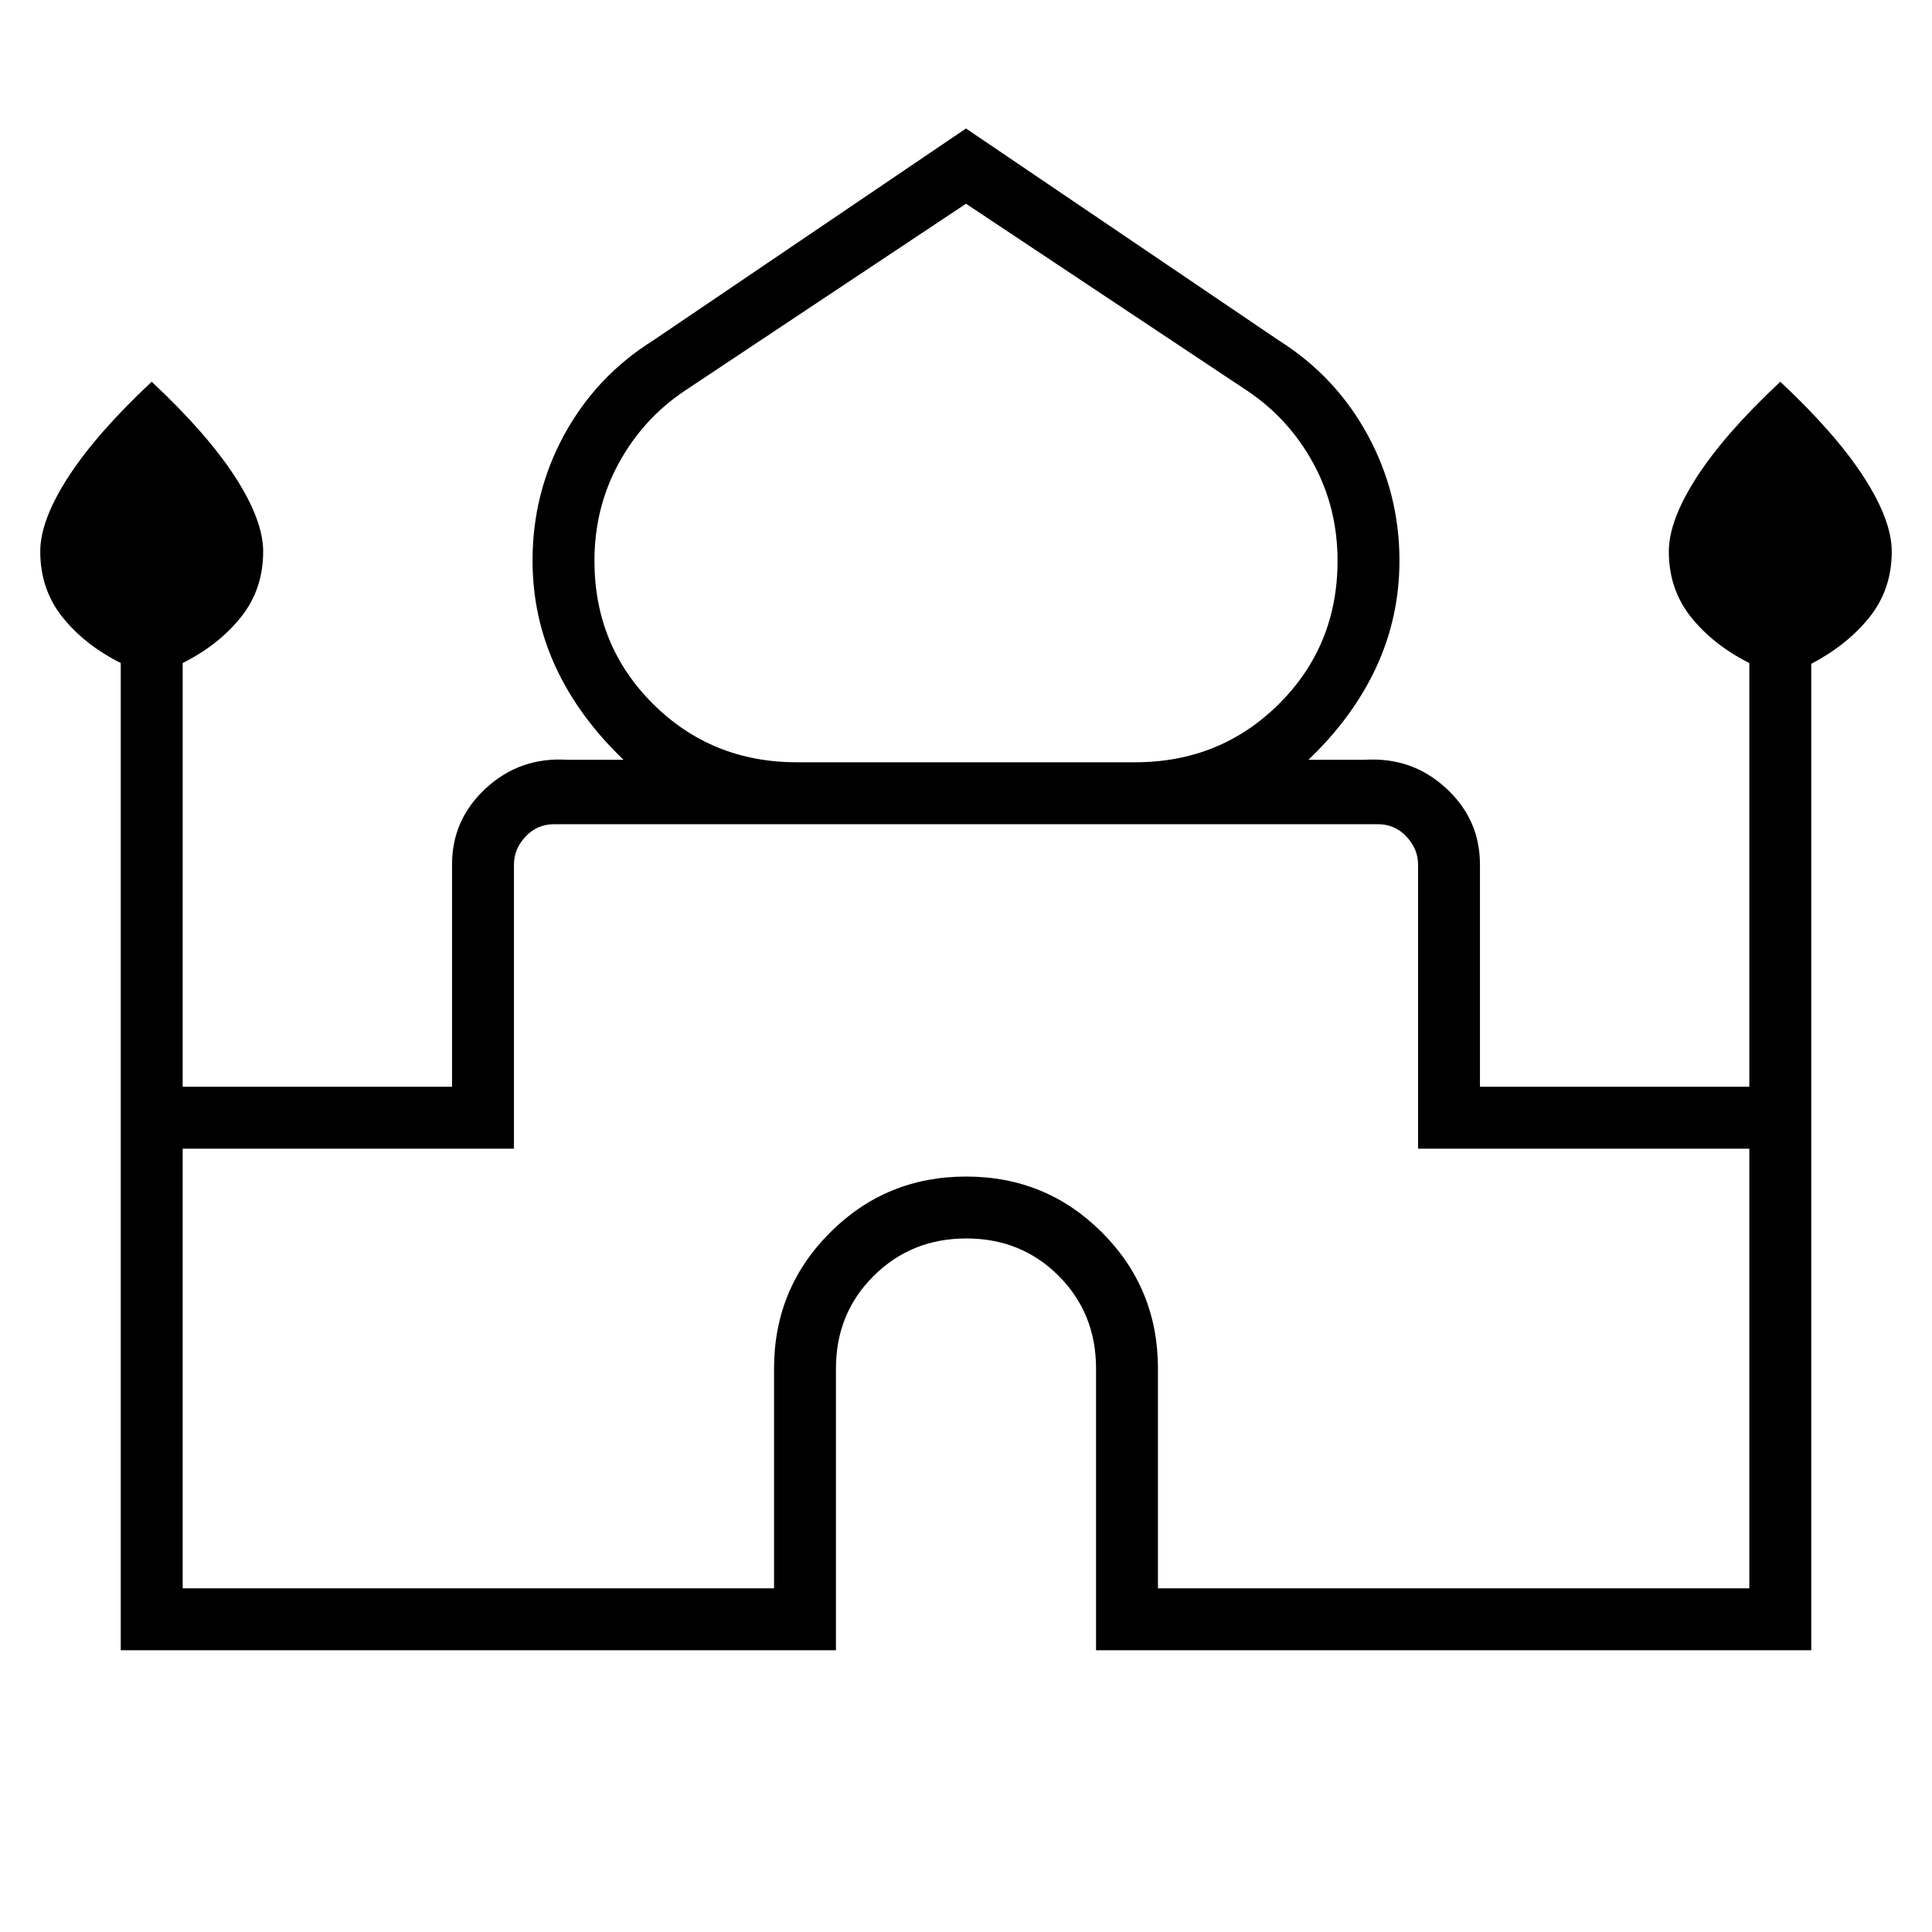 <svg xmlns="http://www.w3.org/2000/svg" width="48" height="48" viewBox="0 -960 960 960"><path d="M60-140v-490.54q-18-9.06-29-22.86-11-13.8-11-32.57 0-15.51 13.96-37.08t41.42-47.26q27.47 25.69 41.43 47.26 13.96 21.57 13.96 37.08 0 18.77-11 32.57t-29 22.86V-420h133.85v-110.46q0-22.46 16.96-38t40.57-14h27.7q-22.23-21.23-33.73-46.08-11.5-24.84-11.5-52.95 0-33.69 15.82-62.63 15.83-28.95 44.02-46.65L480-896.15l155.54 105.38q28.19 17.79 44.02 46.87 15.82 29.08 15.82 62.43 0 28.09-11.5 52.93-11.5 24.85-33.73 46.08h27.7q23.61-1.54 40.57 14t16.96 38V-420h133.85v-210.54q-18-9.06-29-22.86-11-13.8-11-32.57 0-15.51 13.96-37.08t41.43-47.26q27.46 25.69 41.42 47.26Q940-701.48 940-685.97q0 18.77-11 32.57t-29 23.26V-140H544.62v-140q0-27.4-18.56-46.01t-45.88-18.61q-27.33 0-46.06 18.61-18.74 18.61-18.74 46.01v140H60Zm336-441.23h168q42.36 0 71.49-28.98 29.13-28.98 29.13-71.14 0-26.34-12.04-48.42-12.04-22.08-32.68-35.96L480-858.77l-139.9 93.04q-20.64 13.88-32.68 35.96t-12.04 48.42q0 42.16 29.13 71.14 29.13 28.98 71.49 28.98ZM90.77-170.77h293.85V-280q0-39.74 27.84-67.56t67.61-27.82q39.78 0 67.55 27.82 27.76 27.82 27.76 67.56v109.23h293.85v-218.46H704.62v-141.23q0-7.69-5.77-13.85-5.77-6.15-14.23-6.15H275.38q-8.46 0-14.23 6.15-5.77 6.16-5.77 13.85v141.23H90.77v218.46ZM480-550.46Zm0-30.77Zm0-1.23Z"/></svg>